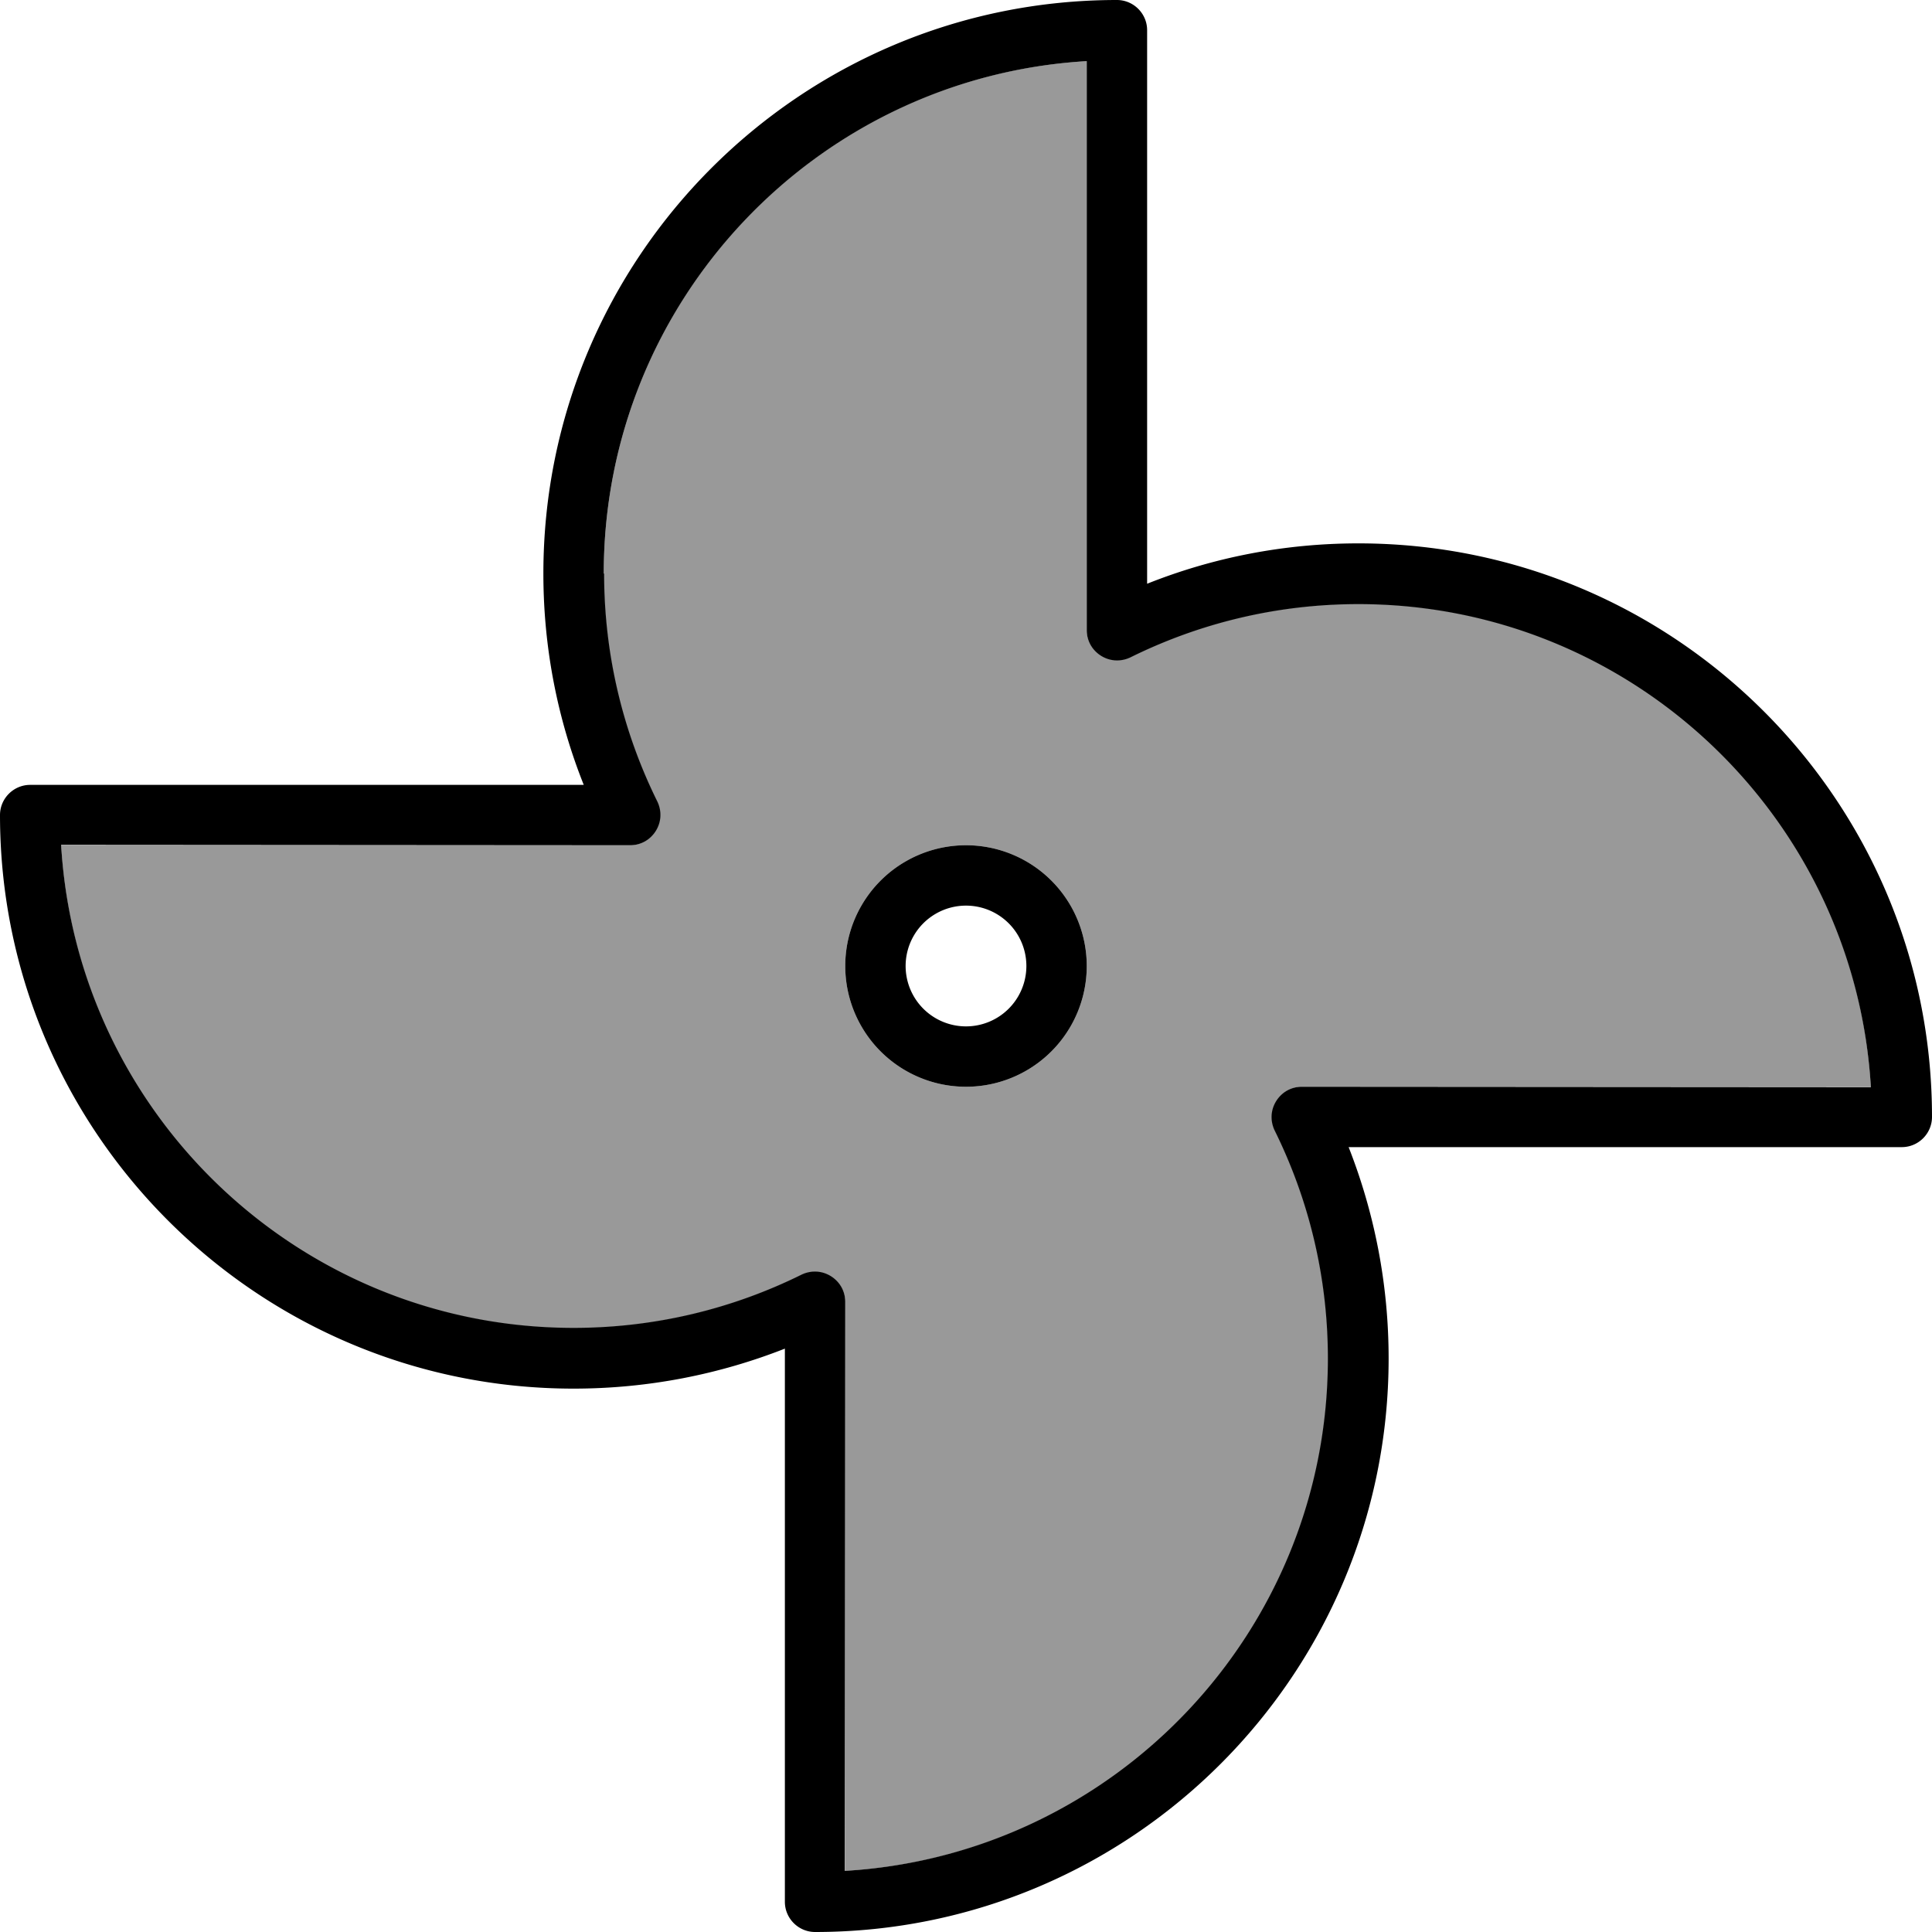 <svg xmlns="http://www.w3.org/2000/svg" viewBox="0 0 512 512"><!--! Font Awesome Pro 7.1.0 by @fontawesome - https://fontawesome.com License - https://fontawesome.com/license (Commercial License) Copyright 2025 Fonticons, Inc. --><path opacity=".4" fill="currentColor" d="M16.2 224c4.1 71.4 63.3 128 135.8 128 21.7 0 42.2-5.1 60.4-14.1 2.5-1.2 5.4-1.1 7.8 .4s3.8 4 3.8 6.8l0 150.7c71.4-4.1 128-63.3 128-135.8 0-21.7-5.1-42.2-14.1-60.4-1.2-2.5-1.1-5.4 .4-7.8s4-3.8 6.8-3.8l150.7 0c-4.1-71.4-63.3-128-135.8-128-21.7 0-42.2 5.1-60.4 14.1-2.5 1.2-5.4 1.1-7.8-.4s-3.8-4-3.8-6.8l0-150.7c-71.4 4.1-128 63.3-128 135.8 0 21.7 5.1 42.2 14.1 60.4 1.2 2.5 1.1 5.4-.4 7.8s-4 3.8-6.8 3.8L16.2 224zM288 256a32 32 0 1 1 -64 0 32 32 0 1 1 64 0z"/><path fill="currentColor" d="M160 152c0-72.4 56.6-131.6 128-135.8L288 167c0 2.8 1.4 5.3 3.8 6.8s5.3 1.6 7.8 .4c18.2-9 38.7-14.1 60.4-14.1 72.4 0 131.6 56.6 135.8 128L345 288c-2.8 0-5.3 1.4-6.8 3.8s-1.6 5.3-.4 7.8c9 18.2 14.1 38.7 14.1 60.4 0 72.4-56.6 131.6-128 135.8L224 345c0-2.8-1.4-5.3-3.8-6.8s-5.3-1.6-7.8-.4c-18.2 9-38.7 14.1-60.4 14.1-72.4 0-131.6-56.6-135.8-128L167 224c2.8 0 5.3-1.4 6.8-3.8s1.6-5.3 .4-7.8c-9-18.2-14.1-38.7-14.1-60.4zM296 0c-83.9 0-152 68.1-152 152 0 19.8 3.8 38.7 10.7 56L8 208c-4.4 0-8 3.6-8 8 0 83.9 68.1 152 152 152 19.8 0 38.7-3.8 56-10.6L208 504c0 4.4 3.6 8 8 8 83.9 0 152-68.1 152-152 0-19.8-3.8-38.7-10.6-56L504 304c4.4 0 8-3.6 8-8 0-83.9-68.1-152-152-152-19.8 0-38.7 3.8-56 10.7L304 8c0-4.4-3.6-8-8-8zM272 256a16 16 0 1 1 -32 0 16 16 0 1 1 32 0zm-16-32a32 32 0 1 0 0 64 32 32 0 1 0 0-64z"/></svg>